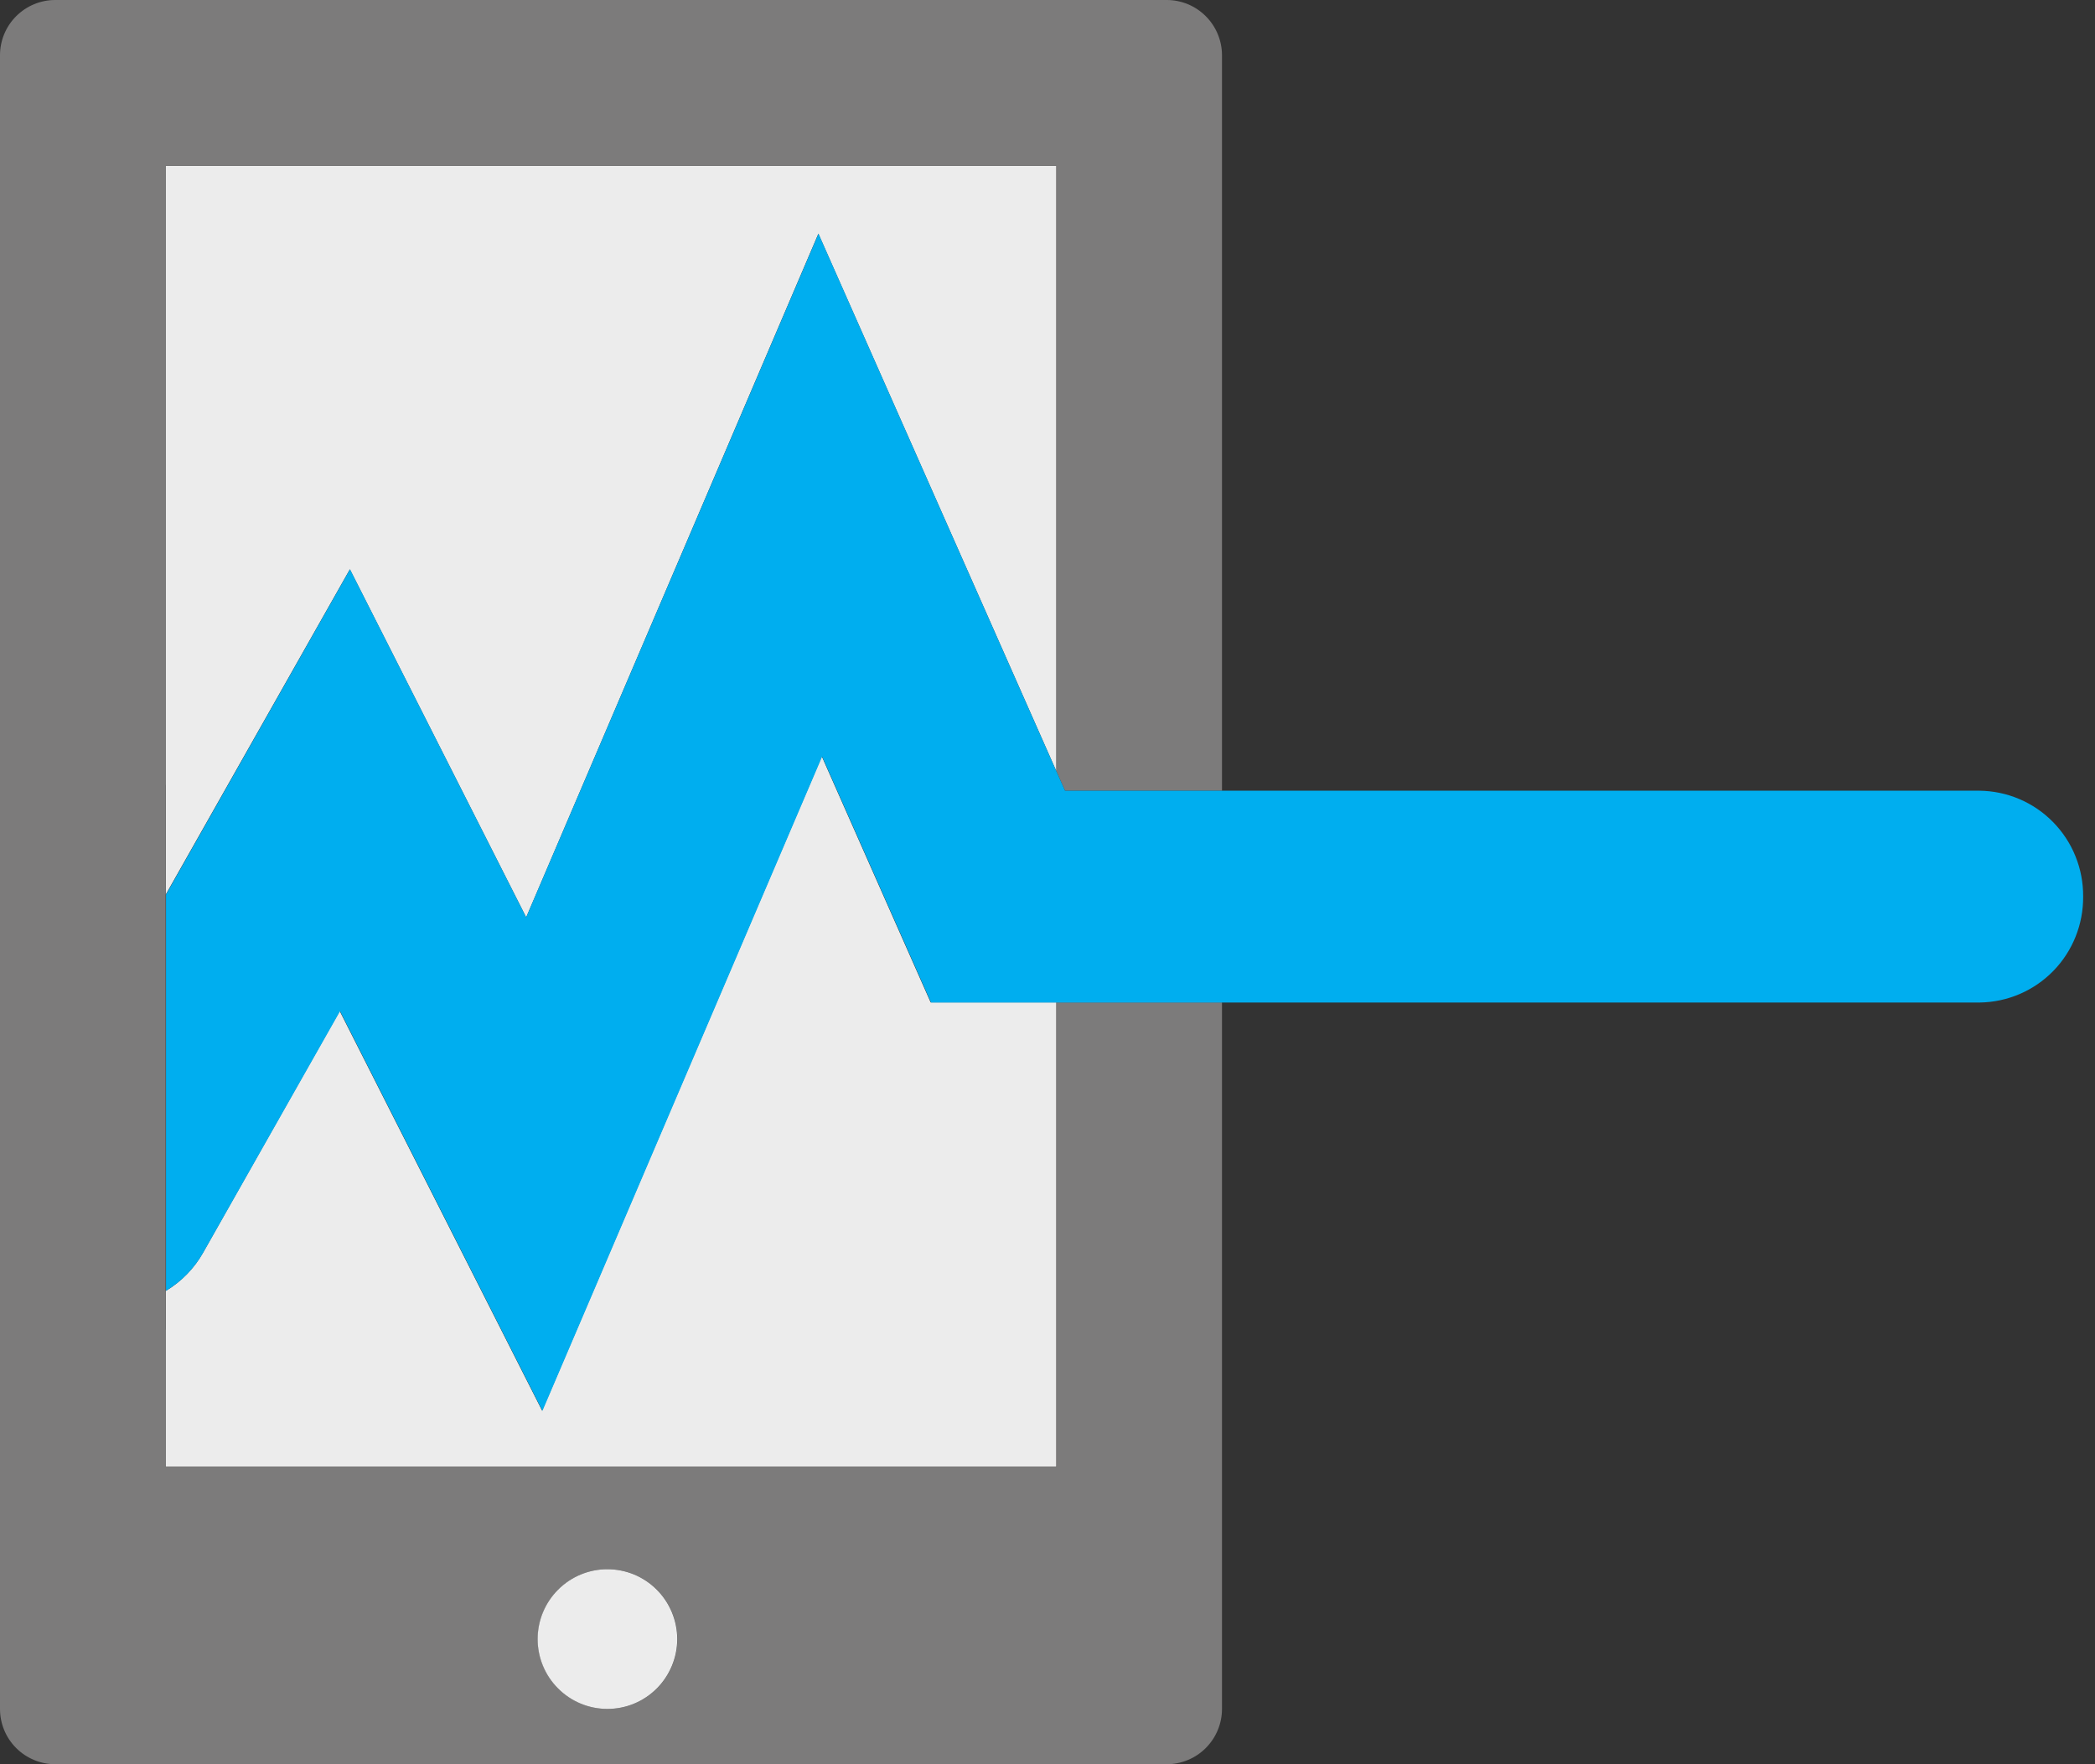 <svg xmlns="http://www.w3.org/2000/svg" viewBox="0 0 38 32">
	<rect x="0" y="0" width="38" height="32" fill="#333333" stroke="none"/>
	<g fill="none" fill-rule="evenodd">
		
		<path d="M19.161 3.009H3.004V14.237H3.006V16.226L6.346 10.326L9.544 16.639L14.844 4.239L19.161 13.989V3.009Z" fill="#ECECEC"/>
		<path d="M3.004 24.113V26.605H19.161V18.181H16.88L14.906 13.72L9.833 25.587L6.161 18.338L3.683 22.721C3.522 23.008 3.288 23.247 3.006 23.416V24.119L3.004 24.113Z" fill="#ECECEC"/>
		<path d="M19.161 18.181V26.605H3.004V24.113V14.237V3.008H19.161V13.989L19.318 14.342H22.165V1.003C22.165 0.737 22.059 0.482 21.871 0.294C21.684 0.106 21.429 0 21.163 0H1.001C0.736 0 0.481 0.106 0.293 0.294C0.105 0.482 0 0.737 0 1.003V30.997C0 31.263 0.105 31.518 0.293 31.706C0.481 31.894 0.736 32 1.001 32H21.163C21.429 32 21.684 31.894 21.871 31.706C22.059 31.518 22.165 31.263 22.165 30.997V18.181H19.161ZM9.754 29.73C9.754 29.394 9.887 29.072 10.124 28.834C10.362 28.597 10.683 28.463 11.019 28.463C11.185 28.463 11.35 28.496 11.504 28.559C11.657 28.623 11.797 28.716 11.914 28.834C12.032 28.951 12.125 29.091 12.189 29.245C12.253 29.399 12.286 29.564 12.286 29.73C12.286 29.897 12.253 30.062 12.189 30.215C12.125 30.369 12.032 30.509 11.914 30.627C11.797 30.744 11.657 30.838 11.504 30.901C11.35 30.965 11.185 30.997 11.019 30.997C10.683 30.997 10.362 30.864 10.124 30.626C9.887 30.389 9.754 30.066 9.754 29.73Z" fill="#7C7B7B"/>
		<path d="M12.284 29.73C12.284 29.564 12.251 29.399 12.187 29.245C12.123 29.091 12.03 28.951 11.912 28.834C11.795 28.716 11.655 28.623 11.502 28.559C11.348 28.496 11.183 28.463 11.017 28.463C10.681 28.463 10.36 28.597 10.123 28.834C9.885 29.072 9.752 29.394 9.752 29.73C9.752 30.066 9.885 30.389 10.123 30.626C10.36 30.864 10.681 30.997 11.017 30.997C11.183 30.997 11.348 30.965 11.502 30.901C11.655 30.838 11.795 30.744 11.912 30.627C12.03 30.509 12.123 30.369 12.187 30.215C12.251 30.062 12.284 29.897 12.284 29.73Z" fill="#ECECEC"/>
		<path d="M37.785 16.262C37.787 16.012 37.74 15.764 37.646 15.532C37.553 15.3 37.414 15.089 37.239 14.911C37.064 14.732 36.855 14.59 36.626 14.493C36.396 14.395 36.149 14.344 35.899 14.342H19.318L19.161 13.989L14.846 4.239L9.544 16.638L6.348 10.326L3.011 16.226V23.413C3.293 23.244 3.527 23.004 3.688 22.717L6.168 18.341L9.839 25.59L14.912 13.723L16.887 18.184H35.911C36.413 18.177 36.893 17.971 37.244 17.611C37.595 17.251 37.789 16.766 37.785 16.262Z" fill="#00AEEF"/>

	</g>
</svg>
